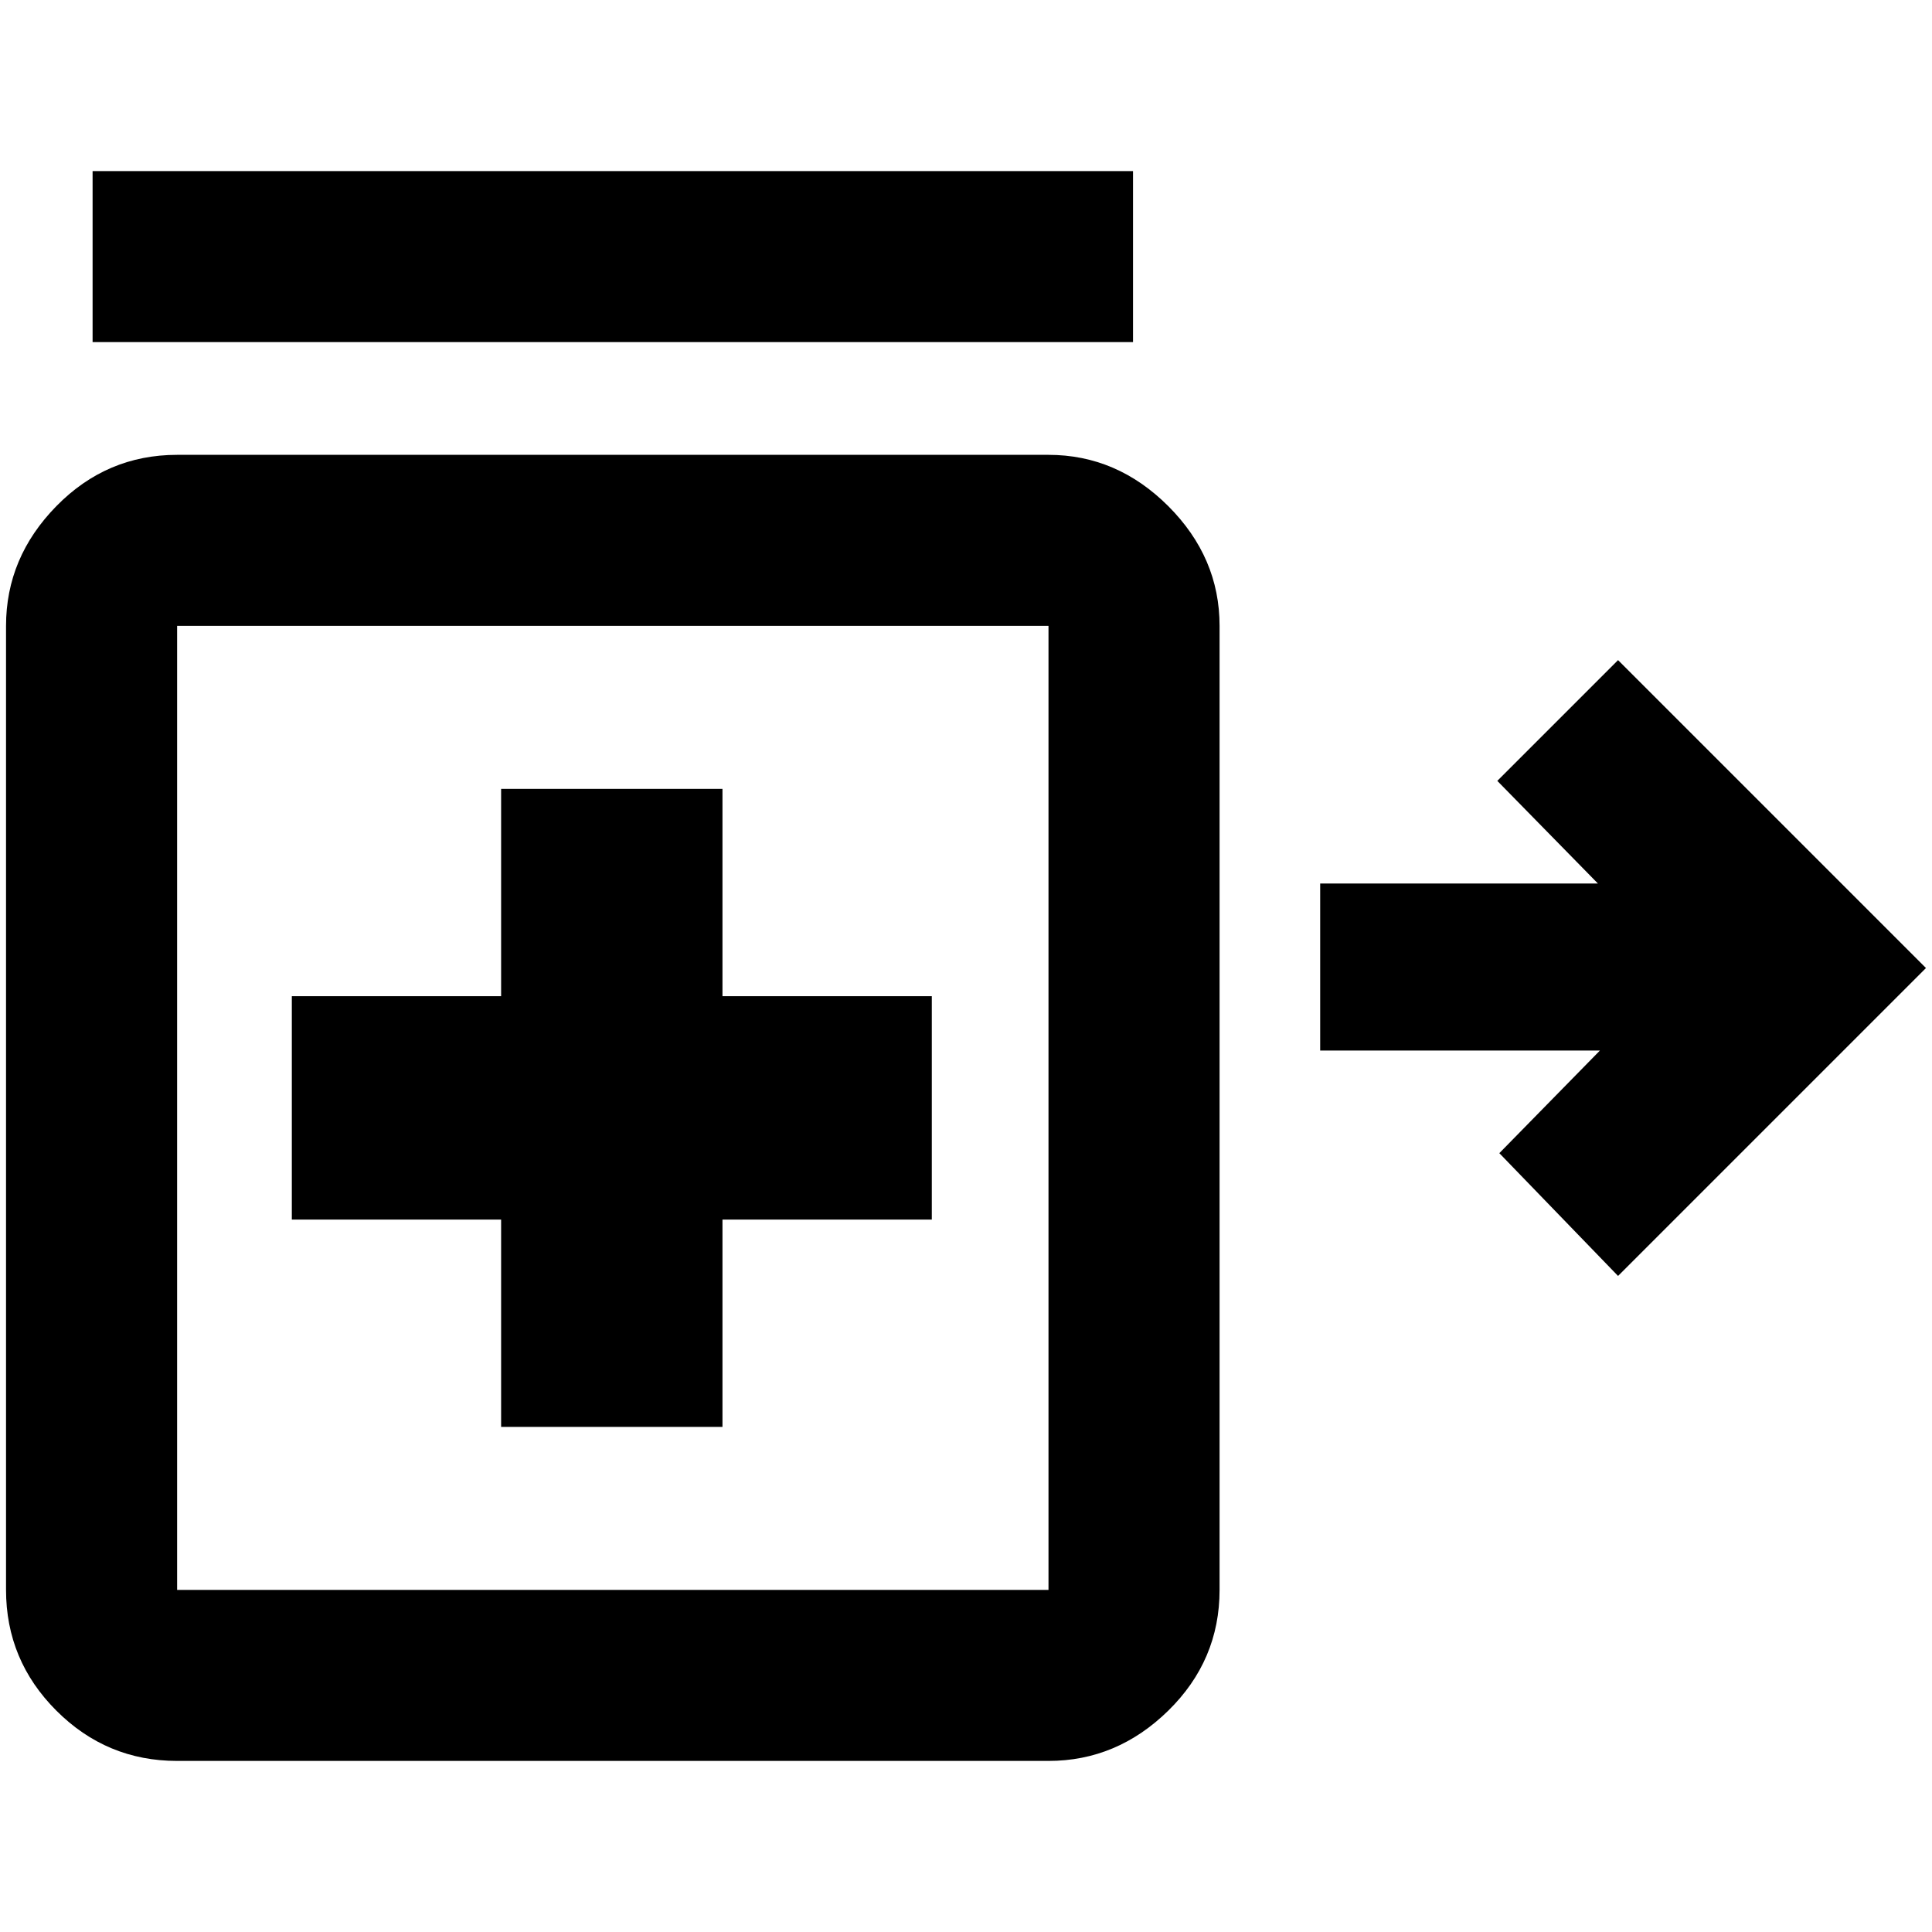 <svg xmlns="http://www.w3.org/2000/svg" height="40" width="40"><path d="m33.5 26.417-2.458-2.542 2.083-2.125h-5.792v-3.458h5.75L31 16.167l2.5-2.5 6.375 6.375ZM1.917 7.083V3.542h21.541v3.541Zm8.458 22.459h4.583V25.25h4.334v-4.625h-4.334v-4.292h-4.583v4.292H6.042v4.625h4.333Zm-6.708 6.916q-1.459 0-2.5-1.041-1.042-1.042-1.042-2.5V12.958q0-1.416 1.042-2.479 1.041-1.062 2.5-1.062h18.041q1.417 0 2.48 1.062 1.062 1.063 1.062 2.479v19.959q0 1.458-1.062 2.5-1.063 1.041-2.48 1.041Zm0-3.541h18.041V12.958H3.667v19.959Zm9.041-9.959Z"/></svg>